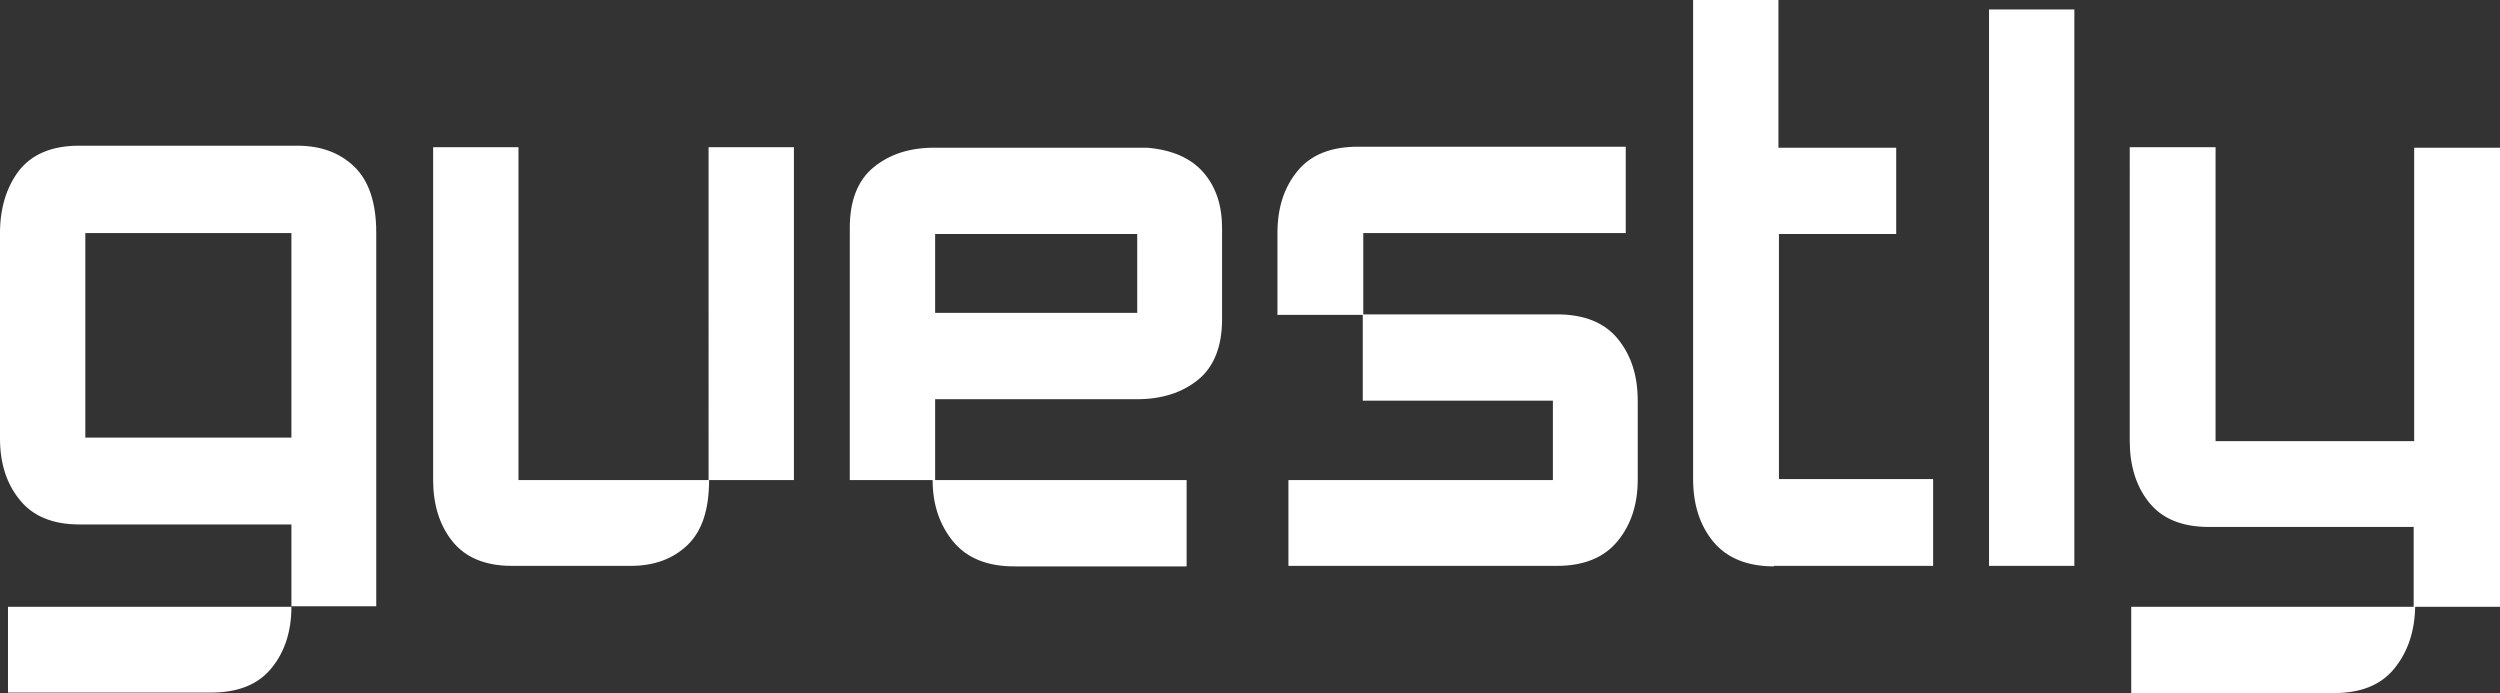 <?xml version="1.0" encoding="utf-8"?>
<!-- Generator: Adobe Illustrator 22.0.0, SVG Export Plug-In . SVG Version: 6.00 Build 0)  -->
<svg version="1.1" id="Layer_1" xmlns="http://www.w3.org/2000/svg" xmlns:xlink="http://www.w3.org/1999/xlink" x="0px" y="0px"
	 viewBox="0 0 501 138.9" style="enable-background:new 0 0 501 138.9;" xml:space="preserve">
<rect x="0" y="0" width="501" height="138.9" fill="#333333" stroke="none"/>
<style type="text/css">
	.st0{fill:#FFFFFF;}
</style>
<path class="st0" d="M1.6,138.9v-17.3h56.8v-16.5H15.9c-5.4,0-9.4-1.7-12-5C1.3,96.9,0,92.8,0,87.9V46.7c0-5,1.3-9.2,3.8-12.5
	c2.6-3.3,6.6-5,12-5h43.8c4.7,0,8.5,1.4,11.4,4.2c2.9,2.8,4.4,7.2,4.4,13.2v74.9H58.4c0,5-1.3,9.1-4,12.4c-2.7,3.3-6.7,4.9-12.2,4.9
	H1.6z M17.1,87.7h41.3v-41H17.1V87.7z M103.9,29.5v66.7h38.1V29.5h17.1v66.7h-17c0,5.9-1.4,10.2-4.3,13c-2.9,2.8-6.7,4.2-11.4,4.2
	h-23.8c-5.4,0-9.4-1.7-12-5c-2.6-3.3-3.8-7.4-3.8-12.3V29.5H103.9z M187.2,29.6h42.6c5.1,0.4,8.9,2.1,11.4,5
	c2.5,2.9,3.7,6.6,3.7,11.1V64c0,5.4-1.6,9.5-4.8,12.1c-3.2,2.6-7.3,3.9-12.2,3.9h-40.5v16.2h50.4v17.3h-34.6c-5.4,0-9.5-1.7-12.2-5
	c-2.7-3.3-4.1-7.4-4.1-12.3h-16.6V45.6c0-5.4,1.6-9.5,4.8-12.1C178.3,30.9,182.3,29.6,187.2,29.6z M187.4,62.7h40.5V46.9h-40.5V62.7
	z M256,46.7c0-5,1.3-9.1,4-12.4c2.7-3.3,6.7-4.9,12.2-4.9h53.6v17.3h-52.6v16.3H312c5.4,0,9.5,1.6,12.2,4.9c2.7,3.3,4,7.4,4,12.4
	v15.8c0,4.9-1.3,9-4,12.3c-2.7,3.3-6.7,5-12.2,5h-53.8V96.2h53V80.3h-38.1V63.1H256V46.7z M355.5,113.5c-5.4,0-9.5-1.7-12.2-5
	c-2.7-3.3-4-7.5-4-12.5V0h17.1v29.6H380v17.3h-23.5V96h30.9v17.4H355.5z M398.6,1.9h17.1v111.5h-17.1V1.9z M444,29.5v58.9h39.8V29.6
	H501v92h-17c-0.1,5-1.5,9.1-4.2,12.4c-2.7,3.3-6.7,4.9-12.2,4.9h-40.5v-17.3h56.6v-16h-41.1c-5.4,0-9.4-1.7-12-5
	c-2.6-3.3-3.8-7.4-3.8-12.3V29.5H444z"/>
</svg>
